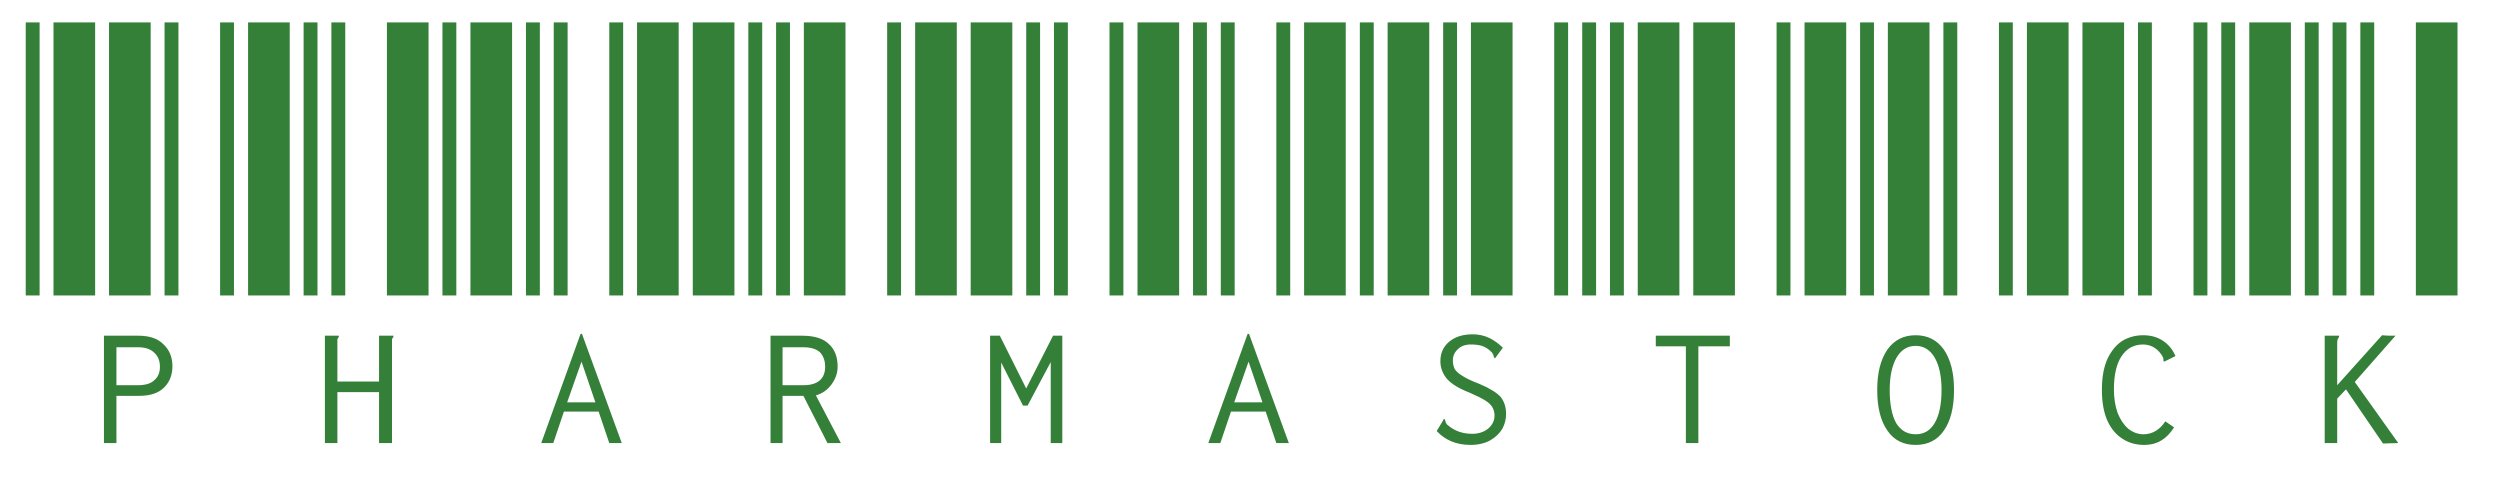 <?xml version="1.0" encoding="utf-8"?>
<svg xmlns="http://www.w3.org/2000/svg" viewBox="4.866 1.313 259.298 51.442">
  <path d="M 7.534 31.955 L 7.534 3.635 L 8.974 3.635 L 8.974 31.955 L 7.534 31.955 Z M 10.414 31.955 L 10.414 3.635 L 14.734 3.635 L 14.734 31.955 L 10.414 31.955 Z M 16.174 31.955 L 16.174 3.635 L 20.494 3.635 L 20.494 31.955 L 16.174 31.955 Z M 21.934 31.955 L 21.934 3.635 L 23.374 3.635 L 23.374 31.955 L 21.934 31.955 Z M 27.694 31.955 L 27.694 3.635 L 29.134 3.635 L 29.134 31.955 L 27.694 31.955 Z M 15.646 36.131 L 19.198 36.131 C 20.382 36.131 21.262 36.435 21.838 37.043 C 22.446 37.619 22.75 38.371 22.75 39.299 C 22.75 40.195 22.462 40.931 21.886 41.507 C 21.31 42.083 20.446 42.371 19.294 42.371 L 16.942 42.371 L 16.942 47.267 L 15.646 47.267 L 15.646 36.131 Z M 19.15 41.267 C 19.95 41.267 20.526 41.091 20.878 40.739 C 21.262 40.419 21.454 39.955 21.454 39.347 C 21.454 38.739 21.262 38.259 20.878 37.907 C 20.494 37.523 19.934 37.331 19.198 37.331 L 16.942 37.331 L 16.942 41.267 L 19.15 41.267 Z M 30.596 31.955 L 30.596 3.635 L 34.916 3.635 L 34.916 31.955 L 30.596 31.955 Z M 36.356 31.955 L 36.356 3.635 L 37.796 3.635 L 37.796 31.955 L 36.356 31.955 Z M 39.236 31.955 L 39.236 3.635 L 40.676 3.635 L 40.676 31.955 L 39.236 31.955 Z M 44.996 31.955 L 44.996 3.635 L 49.316 3.635 L 49.316 31.955 L 44.996 31.955 Z M 50.756 31.955 L 50.756 3.635 L 52.196 3.635 L 52.196 31.955 L 50.756 31.955 Z M 38.564 36.131 L 40.004 36.131 L 40.004 36.275 C 39.94 36.339 39.892 36.419 39.86 36.515 C 39.86 36.579 39.86 36.723 39.86 36.947 L 39.86 40.883 L 44.18 40.883 L 44.18 36.131 L 45.668 36.131 L 45.668 36.275 C 45.604 36.339 45.556 36.419 45.524 36.515 C 45.524 36.579 45.524 36.723 45.524 36.947 L 45.524 47.267 L 44.18 47.267 L 44.18 41.987 L 39.86 41.987 L 39.86 47.267 L 38.564 47.267 L 38.564 36.131 Z M 53.659 31.955 L 53.659 3.635 L 57.979 3.635 L 57.979 31.955 L 53.659 31.955 Z M 59.419 31.955 L 59.419 3.635 L 60.859 3.635 L 60.859 31.955 L 59.419 31.955 Z M 62.299 31.955 L 62.299 3.635 L 63.739 3.635 L 63.739 31.955 L 62.299 31.955 Z M 68.059 31.955 L 68.059 3.635 L 69.499 3.635 L 69.499 31.955 L 68.059 31.955 Z M 70.939 31.955 L 70.939 3.635 L 75.259 3.635 L 75.259 31.955 L 70.939 31.955 Z M 66.955 44.003 L 63.355 44.003 L 62.251 47.267 L 61.003 47.267 L 65.083 35.939 L 65.227 35.939 L 69.355 47.267 L 68.059 47.267 L 66.955 44.003 Z M 66.619 43.043 L 65.179 38.819 L 63.691 43.043 L 66.619 43.043 Z M 76.721 31.955 L 76.721 3.635 L 81.041 3.635 L 81.041 31.955 L 76.721 31.955 Z M 82.481 31.955 L 82.481 3.635 L 83.921 3.635 L 83.921 31.955 L 82.481 31.955 Z M 85.361 31.955 L 85.361 3.635 L 86.801 3.635 L 86.801 31.955 L 85.361 31.955 Z M 88.241 31.955 L 88.241 3.635 L 92.561 3.635 L 92.561 31.955 L 88.241 31.955 Z M 96.881 31.955 L 96.881 3.635 L 98.321 3.635 L 98.321 31.955 L 96.881 31.955 Z M 84.785 36.131 L 88.049 36.131 C 89.329 36.131 90.257 36.419 90.833 36.995 C 91.441 37.539 91.745 38.323 91.745 39.347 C 91.745 39.987 91.537 40.595 91.121 41.171 C 90.705 41.747 90.161 42.131 89.489 42.323 L 92.081 47.267 L 90.689 47.267 L 88.193 42.371 L 86.033 42.371 L 86.033 47.267 L 84.785 47.267 L 84.785 36.131 Z M 88.193 41.267 C 88.961 41.267 89.537 41.091 89.921 40.739 C 90.273 40.419 90.449 39.955 90.449 39.347 C 90.449 38.739 90.273 38.243 89.921 37.859 C 89.537 37.507 88.961 37.331 88.193 37.331 L 86.033 37.331 L 86.033 41.267 L 88.193 41.267 Z M 99.784 31.955 L 99.784 3.635 L 104.104 3.635 L 104.104 31.955 L 99.784 31.955 Z M 105.544 31.955 L 105.544 3.635 L 109.863 3.635 L 109.863 31.955 L 105.544 31.955 Z M 111.303 31.955 L 111.303 3.635 L 112.743 3.635 L 112.743 31.955 L 111.303 31.955 Z M 114.183 31.955 L 114.183 3.635 L 115.623 3.635 L 115.623 31.955 L 114.183 31.955 Z M 119.943 31.955 L 119.943 3.635 L 121.383 3.635 L 121.383 31.955 L 119.943 31.955 Z M 107.559 36.131 L 108.567 36.131 L 111.303 41.603 L 114.087 36.131 L 115.047 36.131 L 115.047 47.267 L 113.847 47.267 L 113.847 38.867 L 111.447 43.379 L 110.967 43.379 L 108.711 38.915 L 108.711 47.267 L 107.559 47.267 L 107.559 36.131 Z M 122.846 31.955 L 122.846 3.635 L 127.166 3.635 L 127.166 31.955 L 122.846 31.955 Z M 128.606 31.955 L 128.606 3.635 L 130.046 3.635 L 130.046 31.955 L 128.606 31.955 Z M 131.486 31.955 L 131.486 3.635 L 132.926 3.635 L 132.926 31.955 L 131.486 31.955 Z M 137.246 31.955 L 137.246 3.635 L 138.686 3.635 L 138.686 31.955 L 137.246 31.955 Z M 140.126 31.955 L 140.126 3.635 L 144.446 3.635 L 144.446 31.955 L 140.126 31.955 Z M 136.142 44.003 L 132.542 44.003 L 131.438 47.267 L 130.19 47.267 L 134.27 35.939 L 134.414 35.939 L 138.542 47.267 L 137.246 47.267 L 136.142 44.003 Z M 135.806 43.043 L 134.366 38.819 L 132.878 43.043 L 135.806 43.043 Z M 145.908 31.955 L 145.908 3.635 L 147.348 3.635 L 147.348 31.955 L 145.908 31.955 Z M 148.788 31.955 L 148.788 3.635 L 153.108 3.635 L 153.108 31.955 L 148.788 31.955 Z M 154.548 31.955 L 154.548 3.635 L 155.988 3.635 L 155.988 31.955 L 154.548 31.955 Z M 157.428 31.955 L 157.428 3.635 L 161.748 3.635 L 161.748 31.955 L 157.428 31.955 Z M 166.068 31.955 L 166.068 3.635 L 167.508 3.635 L 167.508 31.955 L 166.068 31.955 Z M 157.38 47.459 C 155.94 47.459 154.772 46.979 153.876 46.019 L 154.548 44.915 L 154.596 44.771 L 154.74 44.819 C 154.74 44.851 154.756 44.915 154.788 45.011 C 154.788 45.075 154.82 45.155 154.884 45.251 C 154.916 45.315 154.98 45.379 155.076 45.443 C 155.748 46.019 156.58 46.307 157.572 46.307 C 158.212 46.307 158.756 46.131 159.204 45.779 C 159.652 45.395 159.876 44.947 159.876 44.435 C 159.876 44.083 159.796 43.779 159.636 43.523 C 159.508 43.299 159.268 43.075 158.916 42.851 C 158.564 42.627 158.02 42.355 157.284 42.035 C 156.196 41.619 155.412 41.139 154.932 40.595 C 154.484 40.051 154.26 39.443 154.26 38.771 C 154.26 37.939 154.564 37.267 155.172 36.755 C 155.78 36.243 156.596 35.987 157.62 35.987 C 158.228 35.987 158.804 36.115 159.348 36.371 C 159.86 36.627 160.324 36.963 160.74 37.379 L 159.924 38.483 L 159.828 38.387 C 159.828 38.355 159.812 38.307 159.78 38.243 C 159.78 38.147 159.748 38.067 159.684 38.003 C 159.652 37.907 159.588 37.827 159.492 37.763 C 159.236 37.507 158.932 37.315 158.58 37.187 C 158.26 37.091 157.876 37.043 157.428 37.043 C 156.852 37.043 156.404 37.203 156.084 37.523 C 155.732 37.843 155.556 38.227 155.556 38.675 C 155.556 39.027 155.62 39.331 155.748 39.587 C 155.908 39.843 156.18 40.083 156.564 40.307 C 156.948 40.563 157.524 40.835 158.292 41.123 C 159.348 41.571 160.084 42.019 160.5 42.467 C 160.884 42.947 161.076 43.539 161.076 44.243 C 161.076 44.787 160.948 45.299 160.692 45.779 C 160.404 46.259 159.988 46.659 159.444 46.979 C 158.868 47.299 158.18 47.459 157.38 47.459 Z M 168.971 31.955 L 168.971 3.635 L 170.411 3.635 L 170.411 31.955 L 168.971 31.955 Z M 171.851 31.955 L 171.851 3.635 L 173.291 3.635 L 173.291 31.955 L 171.851 31.955 Z M 174.731 31.955 L 174.731 3.635 L 179.051 3.635 L 179.051 31.955 L 174.731 31.955 Z M 180.491 31.955 L 180.491 3.635 L 184.811 3.635 L 184.811 31.955 L 180.491 31.955 Z M 189.131 31.955 L 189.131 3.635 L 190.571 3.635 L 190.571 31.955 L 189.131 31.955 Z M 179.723 37.235 L 176.603 37.235 L 176.603 36.131 L 184.283 36.131 L 184.283 37.235 L 181.019 37.235 L 181.019 47.267 L 179.723 47.267 L 179.723 37.235 Z M 192.033 31.955 L 192.033 3.635 L 196.353 3.635 L 196.353 31.955 L 192.033 31.955 Z M 197.793 31.955 L 197.793 3.635 L 199.233 3.635 L 199.233 31.955 L 197.793 31.955 Z M 200.673 31.955 L 200.673 3.635 L 204.993 3.635 L 204.993 31.955 L 200.673 31.955 Z M 206.433 31.955 L 206.433 3.635 L 207.873 3.635 L 207.873 31.955 L 206.433 31.955 Z M 212.193 31.955 L 212.193 3.635 L 213.633 3.635 L 213.633 31.955 L 212.193 31.955 Z M 203.553 47.459 C 202.273 47.459 201.297 46.963 200.625 45.971 C 199.921 44.979 199.569 43.571 199.569 41.747 C 199.569 39.987 199.921 38.595 200.625 37.571 C 201.329 36.579 202.305 36.083 203.553 36.083 C 204.801 36.083 205.777 36.579 206.481 37.571 C 207.185 38.595 207.537 39.987 207.537 41.747 C 207.537 43.571 207.185 44.979 206.481 45.971 C 205.809 46.963 204.833 47.459 203.553 47.459 Z M 203.553 46.355 C 204.417 46.355 205.073 45.971 205.521 45.203 C 206.001 44.403 206.241 43.251 206.241 41.747 C 206.241 40.339 206.001 39.219 205.521 38.387 C 205.041 37.587 204.385 37.187 203.553 37.187 C 202.721 37.187 202.065 37.587 201.585 38.387 C 201.105 39.219 200.865 40.339 200.865 41.747 C 200.865 43.251 201.089 44.403 201.537 45.203 C 202.017 45.971 202.689 46.355 203.553 46.355 Z M 215.096 31.955 L 215.096 3.635 L 219.416 3.635 L 219.416 31.955 L 215.096 31.955 Z M 220.856 31.955 L 220.856 3.635 L 225.176 3.635 L 225.176 31.955 L 220.856 31.955 Z M 226.616 31.955 L 226.616 3.635 L 228.056 3.635 L 228.056 31.955 L 226.616 31.955 Z M 232.376 31.955 L 232.376 3.635 L 233.816 3.635 L 233.816 31.955 L 232.376 31.955 Z M 235.256 31.955 L 235.256 3.635 L 236.696 3.635 L 236.696 31.955 L 235.256 31.955 Z M 227.24 47.459 C 226.408 47.459 225.672 47.251 225.032 46.835 C 224.36 46.419 223.832 45.795 223.448 44.963 C 223.064 44.099 222.872 43.027 222.872 41.747 C 222.872 40.403 223.08 39.299 223.496 38.435 C 223.912 37.603 224.44 36.995 225.08 36.611 C 225.72 36.259 226.408 36.083 227.144 36.083 C 227.944 36.083 228.632 36.275 229.208 36.659 C 229.784 37.043 230.216 37.571 230.504 38.243 L 229.448 38.771 L 229.304 38.819 L 229.256 38.723 L 229.256 38.579 C 229.256 38.451 229.176 38.275 229.016 38.051 C 228.76 37.699 228.472 37.443 228.152 37.283 C 227.832 37.123 227.496 37.043 227.144 37.043 C 226.184 37.043 225.432 37.459 224.888 38.291 C 224.376 39.091 224.12 40.227 224.12 41.699 C 224.12 42.595 224.248 43.411 224.504 44.147 C 224.792 44.851 225.16 45.395 225.608 45.779 C 226.088 46.163 226.616 46.355 227.192 46.355 C 227.64 46.355 228.056 46.243 228.44 46.019 C 228.856 45.763 229.192 45.427 229.448 45.011 L 230.36 45.635 C 229.976 46.243 229.544 46.691 229.064 46.979 C 228.552 47.299 227.944 47.459 227.24 47.459 Z M 238.158 31.955 L 238.158 3.635 L 242.478 3.635 L 242.478 31.955 L 238.158 31.955 Z M 243.918 31.955 L 243.918 3.635 L 245.358 3.635 L 245.358 31.955 L 243.918 31.955 Z M 246.798 31.955 L 246.798 3.635 L 248.238 3.635 L 248.238 31.955 L 246.798 31.955 Z M 249.678 31.955 L 249.678 3.635 L 251.118 3.635 L 251.118 31.955 L 249.678 31.955 Z M 255.438 31.955 L 255.438 3.635 L 259.758 3.635 L 259.758 31.955 L 255.438 31.955 Z M 248.19 41.699 L 247.278 42.659 L 247.278 47.267 L 245.982 47.267 L 245.982 36.131 L 247.47 36.131 L 247.47 36.275 C 247.406 36.339 247.358 36.419 247.326 36.515 C 247.294 36.579 247.278 36.723 247.278 36.947 L 247.278 41.267 L 251.934 36.083 C 252.222 36.115 252.526 36.131 252.846 36.131 L 253.326 36.131 L 249.102 40.931 L 253.614 47.267 L 252.03 47.315 L 248.19 41.699 Z" style="stroke-width: 1; fill: rgb(53, 128, 57);"/>
</svg>